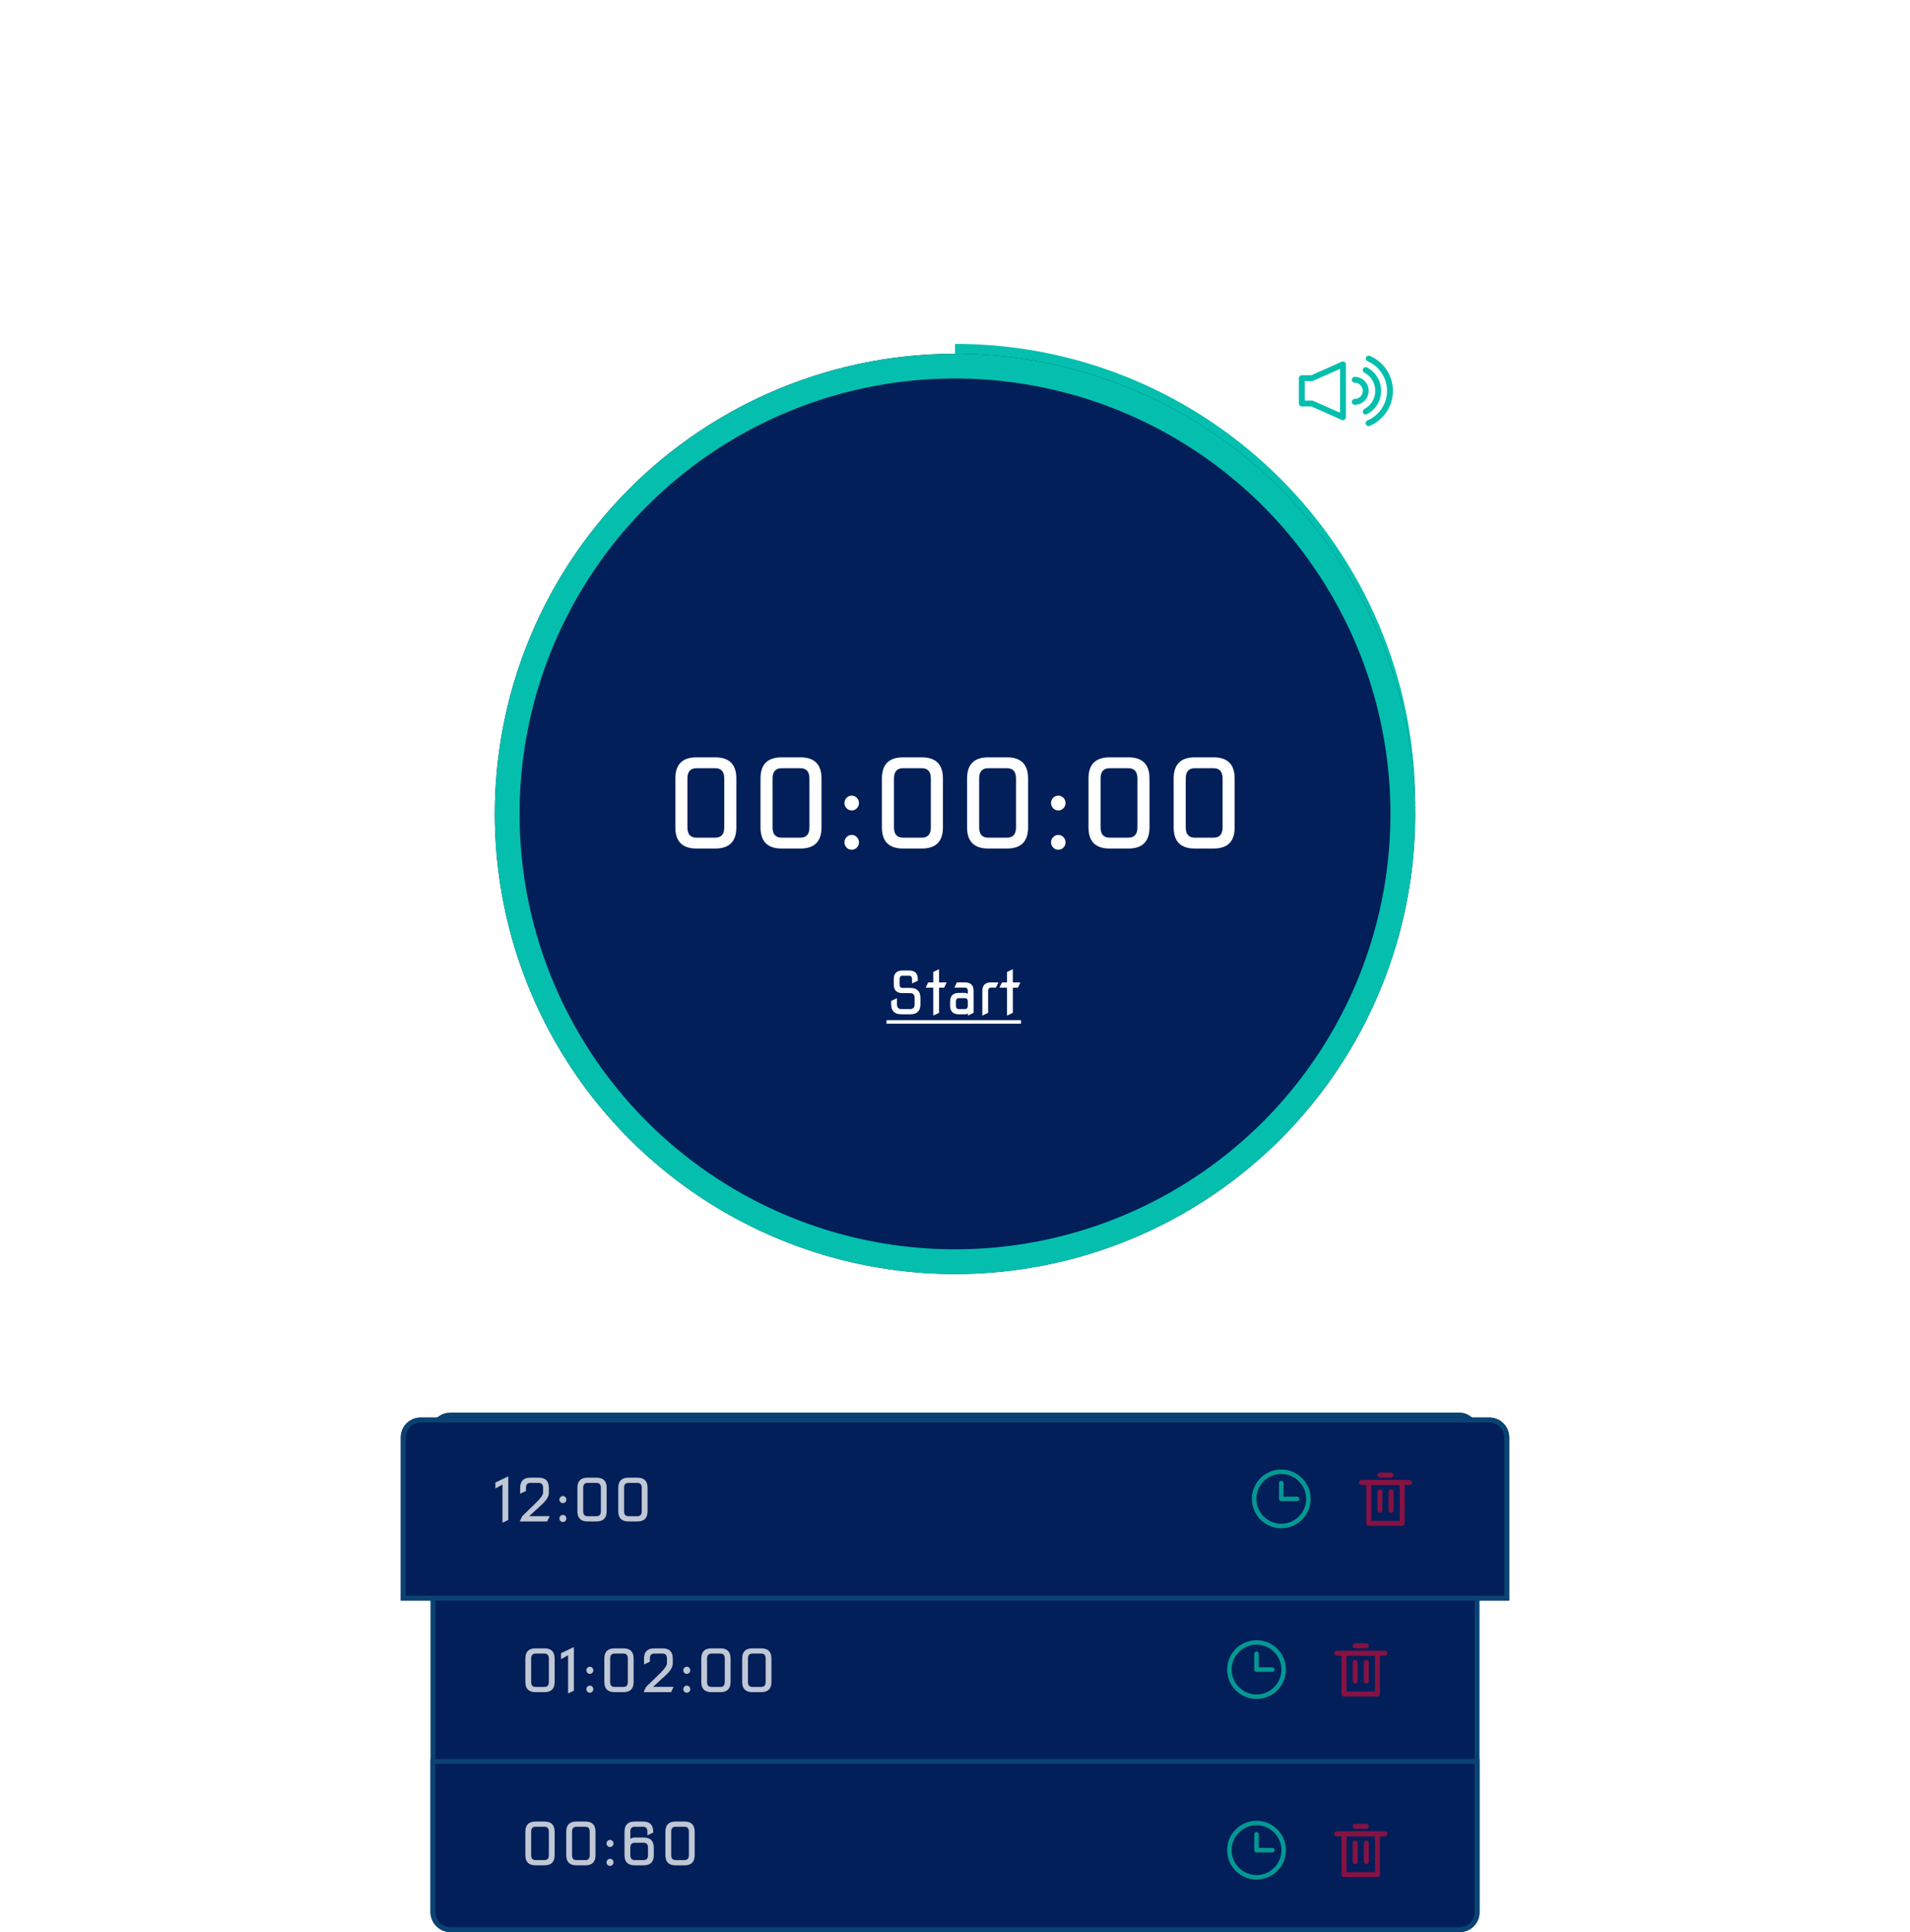 <svg width="772" height="781" viewBox="0 0 772 781" fill="none" xmlns="http://www.w3.org/2000/svg">
<path fill-rule="evenodd" clip-rule="evenodd" d="M562 325L572 325C572 222.275 488.725 139 386 139L386 149C483.202 149 562 227.798 562 325Z" fill="#04BFAD"/>
<g filter="url(#filter0_d)">
<circle cx="386" cy="325" r="186" transform="rotate(-180 386 325)" fill="#021F59"/>
<circle cx="386" cy="325" r="181" transform="rotate(-180 386 325)" stroke="#04BFAD" stroke-width="10"/>
</g>
<path d="M364.301 410C361.566 410 360.199 408.633 360.199 405.898V404.609L362.426 403.555H362.543V405.898C362.543 407.227 363.129 407.891 364.301 407.891H367.934C369.105 407.891 369.691 407.227 369.691 405.898V403.438C369.691 402.109 369.105 401.445 367.934 401.445H364.77C362.426 401.445 361.254 400.273 361.254 397.93V395.82C361.254 393.477 362.426 392.305 364.77 392.305H367.465C369.809 392.305 370.98 393.477 370.98 395.82V396.441L368.754 397.496H368.637V395.82C368.637 394.883 368.246 394.414 367.465 394.414H364.77C363.988 394.414 363.598 394.883 363.598 395.82V397.93C363.598 398.867 363.988 399.336 364.77 399.336H367.934C370.668 399.336 372.035 400.703 372.035 403.438V405.898C372.035 408.633 370.668 410 367.934 410H364.301ZM377.215 410.469V399.242H374.203V399.125L375.152 397.109H377.215V392.891L379.441 391.836H379.559V397.109H382.57V397.227L381.621 399.242H379.559V409.414L377.332 410.469H377.215ZM387.551 407.891H390.012C390.793 407.891 391.184 407.422 391.184 406.484V404.879C391.184 403.941 390.793 403.473 390.012 403.473H387.551C386.77 403.473 386.379 403.941 386.379 404.879V406.484C386.379 407.422 386.77 407.891 387.551 407.891ZM387.551 410C385.207 410 384.035 408.828 384.035 406.484V404.879C384.035 402.535 385.207 401.363 387.551 401.363H390.012C390.418 401.363 390.809 401.48 391.184 401.715V400.625C391.184 399.688 390.793 399.219 390.012 399.219H385.816V399.102L386.754 397.109H390.012C392.355 397.109 393.527 398.281 393.527 400.625V409.414L391.301 410.469H391.184V409.648C390.887 409.883 390.496 410 390.012 410H387.551ZM397.043 410.469V400.625C397.043 398.281 398.215 397.109 400.559 397.109H403.488V397.227L402.551 399.219H400.559C399.777 399.219 399.387 399.688 399.387 400.625V409.414L397.16 410.469H397.043ZM407.027 410.469V399.242H404.016V399.125L404.965 397.109H407.027V392.891L409.254 391.836H409.371V397.109H412.383V397.227L411.434 399.242H409.371V409.414L407.145 410.469H407.027Z" fill="white"/>
<path d="M358.324 412.379H412.676V413.809H358.324V412.379Z" fill="white"/>
<path d="M281.508 338.605H289.076C291.518 338.605 292.738 337.222 292.738 334.455V314.68C292.738 311.913 291.518 310.529 289.076 310.529H281.508C279.066 310.529 277.846 311.913 277.846 314.68V334.455C277.846 337.222 279.066 338.605 281.508 338.605ZM281.508 343C275.811 343 272.963 340.152 272.963 334.455V314.68C272.963 308.983 275.811 306.135 281.508 306.135H289.076C294.773 306.135 297.621 308.983 297.621 314.68V334.455C297.621 340.152 294.773 343 289.076 343H281.508ZM315.932 338.605H323.5C325.941 338.605 327.162 337.222 327.162 334.455V314.68C327.162 311.913 325.941 310.529 323.5 310.529H315.932C313.49 310.529 312.27 311.913 312.27 314.68V334.455C312.27 337.222 313.49 338.605 315.932 338.605ZM315.932 343C310.235 343 307.387 340.152 307.387 334.455V314.68C307.387 308.983 310.235 306.135 315.932 306.135H323.5C329.197 306.135 332.045 308.983 332.045 314.68V334.455C332.045 340.152 329.197 343 323.5 343H315.932ZM342.177 326.716C341.607 326.13 341.322 325.43 341.322 324.616C341.322 323.786 341.607 323.078 342.177 322.492C342.746 321.906 343.438 321.613 344.252 321.613C345.066 321.613 345.757 321.906 346.327 322.492C346.897 323.078 347.182 323.786 347.182 324.616C347.182 325.43 346.897 326.13 346.327 326.716C345.757 327.302 345.066 327.595 344.252 327.595C343.438 327.595 342.746 327.302 342.177 326.716ZM342.177 342.609C341.607 342.023 341.322 341.324 341.322 340.51C341.322 339.68 341.607 338.972 342.177 338.386C342.746 337.8 343.438 337.507 344.252 337.507C345.066 337.507 345.757 337.8 346.327 338.386C346.897 338.972 347.182 339.68 347.182 340.51C347.182 341.324 346.897 342.023 346.327 342.609C345.757 343.195 345.066 343.488 344.252 343.488C343.438 343.488 342.746 343.195 342.177 342.609ZM365.004 338.605H372.572C375.014 338.605 376.234 337.222 376.234 334.455V314.68C376.234 311.913 375.014 310.529 372.572 310.529H365.004C362.562 310.529 361.342 311.913 361.342 314.68V334.455C361.342 337.222 362.562 338.605 365.004 338.605ZM365.004 343C359.307 343 356.459 340.152 356.459 334.455V314.68C356.459 308.983 359.307 306.135 365.004 306.135H372.572C378.269 306.135 381.117 308.983 381.117 314.68V334.455C381.117 340.152 378.269 343 372.572 343H365.004ZM399.428 338.605H406.996C409.438 338.605 410.658 337.222 410.658 334.455V314.68C410.658 311.913 409.438 310.529 406.996 310.529H399.428C396.986 310.529 395.766 311.913 395.766 314.68V334.455C395.766 337.222 396.986 338.605 399.428 338.605ZM399.428 343C393.731 343 390.883 340.152 390.883 334.455V314.68C390.883 308.983 393.731 306.135 399.428 306.135H406.996C412.693 306.135 415.541 308.983 415.541 314.68V334.455C415.541 340.152 412.693 343 406.996 343H399.428ZM425.673 326.716C425.103 326.13 424.818 325.43 424.818 324.616C424.818 323.786 425.103 323.078 425.673 322.492C426.243 321.906 426.934 321.613 427.748 321.613C428.562 321.613 429.254 321.906 429.823 322.492C430.393 323.078 430.678 323.786 430.678 324.616C430.678 325.43 430.393 326.13 429.823 326.716C429.254 327.302 428.562 327.595 427.748 327.595C426.934 327.595 426.243 327.302 425.673 326.716ZM425.673 342.609C425.103 342.023 424.818 341.324 424.818 340.51C424.818 339.68 425.103 338.972 425.673 338.386C426.243 337.8 426.934 337.507 427.748 337.507C428.562 337.507 429.254 337.8 429.823 338.386C430.393 338.972 430.678 339.68 430.678 340.51C430.678 341.324 430.393 342.023 429.823 342.609C429.254 343.195 428.562 343.488 427.748 343.488C426.934 343.488 426.243 343.195 425.673 342.609ZM448.5 338.605H456.068C458.51 338.605 459.73 337.222 459.73 334.455V314.68C459.73 311.913 458.51 310.529 456.068 310.529H448.5C446.059 310.529 444.838 311.913 444.838 314.68V334.455C444.838 337.222 446.059 338.605 448.5 338.605ZM448.5 343C442.803 343 439.955 340.152 439.955 334.455V314.68C439.955 308.983 442.803 306.135 448.5 306.135H456.068C461.765 306.135 464.613 308.983 464.613 314.68V334.455C464.613 340.152 461.765 343 456.068 343H448.5ZM482.924 338.605H490.492C492.934 338.605 494.154 337.222 494.154 334.455V314.68C494.154 311.913 492.934 310.529 490.492 310.529H482.924C480.482 310.529 479.262 311.913 479.262 314.68V334.455C479.262 337.222 480.482 338.605 482.924 338.605ZM482.924 343C477.227 343 474.379 340.152 474.379 334.455V314.68C474.379 308.983 477.227 306.135 482.924 306.135H490.492C496.189 306.135 499.037 308.983 499.037 314.68V334.455C499.037 340.152 496.189 343 490.492 343H482.924Z" fill="white"/>
<rect x="175" y="572" width="422" height="208" rx="7" fill="#021F59" stroke="#0A4273" stroke-width="2"/>
<g filter="url(#filter1_d)">
<path d="M162 577C162 572.582 165.582 569 170 569H602C606.418 569 610 572.582 610 577V643H162V577Z" fill="#021F59"/>
<path d="M163 577C163 573.134 166.134 570 170 570H602C605.866 570 609 573.134 609 577V642H163V577Z" stroke="#0A4273" stroke-width="2"/>
</g>
<path d="M597 773C597 776.866 593.866 780 590 780L182 780C178.134 780 175 776.866 175 773L175 712L597 712L597 773Z" fill="#021F59" stroke="#0A4273" stroke-width="2"/>
<path opacity="0.75" d="M203.094 615.469V600.094L200.234 601.664V599.262L205.32 596.836H205.438V614.414L203.211 615.469H203.094ZM210.125 615V614.883L211.074 612.867L216.688 607.43C218.562 605.586 219.5 604.215 219.5 603.316V601.406C219.5 600.078 218.914 599.414 217.742 599.414H214.344C213.172 599.414 212.586 600.078 212.586 601.406V602.695L210.359 603.75H210.242V601.406C210.242 598.672 211.609 597.305 214.344 597.305H217.742C220.477 597.305 221.844 598.672 221.844 601.406V603.434C221.844 604.918 220.84 606.547 218.832 608.32L213.898 612.867H222.113V612.984L221.164 615H210.125ZM226.52 607.184C226.246 606.902 226.109 606.566 226.109 606.176C226.109 605.777 226.246 605.438 226.52 605.156C226.793 604.875 227.125 604.734 227.516 604.734C227.906 604.734 228.238 604.875 228.512 605.156C228.785 605.438 228.922 605.777 228.922 606.176C228.922 606.566 228.785 606.902 228.512 607.184C228.238 607.465 227.906 607.605 227.516 607.605C227.125 607.605 226.793 607.465 226.52 607.184ZM226.52 614.812C226.246 614.531 226.109 614.195 226.109 613.805C226.109 613.406 226.246 613.066 226.52 612.785C226.793 612.504 227.125 612.363 227.516 612.363C227.906 612.363 228.238 612.504 228.512 612.785C228.785 613.066 228.922 613.406 228.922 613.805C228.922 614.195 228.785 614.531 228.512 614.812C228.238 615.094 227.906 615.234 227.516 615.234C227.125 615.234 226.793 615.094 226.52 614.812ZM237.477 612.891H241.109C242.281 612.891 242.867 612.227 242.867 610.898V601.406C242.867 600.078 242.281 599.414 241.109 599.414H237.477C236.305 599.414 235.719 600.078 235.719 601.406V610.898C235.719 612.227 236.305 612.891 237.477 612.891ZM237.477 615C234.742 615 233.375 613.633 233.375 610.898V601.406C233.375 598.672 234.742 597.305 237.477 597.305H241.109C243.844 597.305 245.211 598.672 245.211 601.406V610.898C245.211 613.633 243.844 615 241.109 615H237.477ZM254 612.891H257.633C258.805 612.891 259.391 612.227 259.391 610.898V601.406C259.391 600.078 258.805 599.414 257.633 599.414H254C252.828 599.414 252.242 600.078 252.242 601.406V610.898C252.242 612.227 252.828 612.891 254 612.891ZM254 615C251.266 615 249.898 613.633 249.898 610.898V601.406C249.898 598.672 251.266 597.305 254 597.305H257.633C260.367 597.305 261.734 598.672 261.734 601.406V610.898C261.734 613.633 260.367 615 257.633 615H254Z" fill="white"/>
<path opacity="0.75" d="M216.445 681.891H220.078C221.25 681.891 221.836 681.227 221.836 679.898V670.406C221.836 669.078 221.25 668.414 220.078 668.414H216.445C215.273 668.414 214.688 669.078 214.688 670.406V679.898C214.688 681.227 215.273 681.891 216.445 681.891ZM216.445 684C213.711 684 212.344 682.633 212.344 679.898V670.406C212.344 667.672 213.711 666.305 216.445 666.305H220.078C222.812 666.305 224.18 667.672 224.18 670.406V679.898C224.18 682.633 222.812 684 220.078 684H216.445ZM229.617 684.469V669.094L226.758 670.664V668.262L231.844 665.836H231.961V683.414L229.734 684.469H229.617ZM237.41 676.184C237.137 675.902 237 675.566 237 675.176C237 674.777 237.137 674.438 237.41 674.156C237.684 673.875 238.016 673.734 238.406 673.734C238.797 673.734 239.129 673.875 239.402 674.156C239.676 674.438 239.812 674.777 239.812 675.176C239.812 675.566 239.676 675.902 239.402 676.184C239.129 676.465 238.797 676.605 238.406 676.605C238.016 676.605 237.684 676.465 237.41 676.184ZM237.41 683.812C237.137 683.531 237 683.195 237 682.805C237 682.406 237.137 682.066 237.41 681.785C237.684 681.504 238.016 681.363 238.406 681.363C238.797 681.363 239.129 681.504 239.402 681.785C239.676 682.066 239.812 682.406 239.812 682.805C239.812 683.195 239.676 683.531 239.402 683.812C239.129 684.094 238.797 684.234 238.406 684.234C238.016 684.234 237.684 684.094 237.41 683.812ZM248.367 681.891H252C253.172 681.891 253.758 681.227 253.758 679.898V670.406C253.758 669.078 253.172 668.414 252 668.414H248.367C247.195 668.414 246.609 669.078 246.609 670.406V679.898C246.609 681.227 247.195 681.891 248.367 681.891ZM248.367 684C245.633 684 244.266 682.633 244.266 679.898V670.406C244.266 667.672 245.633 666.305 248.367 666.305H252C254.734 666.305 256.102 667.672 256.102 670.406V679.898C256.102 682.633 254.734 684 252 684H248.367ZM260.203 684V683.883L261.152 681.867L266.766 676.43C268.641 674.586 269.578 673.215 269.578 672.316V670.406C269.578 669.078 268.992 668.414 267.82 668.414H264.422C263.25 668.414 262.664 669.078 262.664 670.406V671.695L260.438 672.75H260.32V670.406C260.32 667.672 261.688 666.305 264.422 666.305H267.82C270.555 666.305 271.922 667.672 271.922 670.406V672.434C271.922 673.918 270.918 675.547 268.91 677.32L263.977 681.867H272.191V681.984L271.242 684H260.203ZM276.598 676.184C276.324 675.902 276.188 675.566 276.188 675.176C276.188 674.777 276.324 674.438 276.598 674.156C276.871 673.875 277.203 673.734 277.594 673.734C277.984 673.734 278.316 673.875 278.59 674.156C278.863 674.438 279 674.777 279 675.176C279 675.566 278.863 675.902 278.59 676.184C278.316 676.465 277.984 676.605 277.594 676.605C277.203 676.605 276.871 676.465 276.598 676.184ZM276.598 683.812C276.324 683.531 276.188 683.195 276.188 682.805C276.188 682.406 276.324 682.066 276.598 681.785C276.871 681.504 277.203 681.363 277.594 681.363C277.984 681.363 278.316 681.504 278.59 681.785C278.863 682.066 279 682.406 279 682.805C279 683.195 278.863 683.531 278.59 683.812C278.316 684.094 277.984 684.234 277.594 684.234C277.203 684.234 276.871 684.094 276.598 683.812ZM287.555 681.891H291.188C292.359 681.891 292.945 681.227 292.945 679.898V670.406C292.945 669.078 292.359 668.414 291.188 668.414H287.555C286.383 668.414 285.797 669.078 285.797 670.406V679.898C285.797 681.227 286.383 681.891 287.555 681.891ZM287.555 684C284.82 684 283.453 682.633 283.453 679.898V670.406C283.453 667.672 284.82 666.305 287.555 666.305H291.188C293.922 666.305 295.289 667.672 295.289 670.406V679.898C295.289 682.633 293.922 684 291.188 684H287.555ZM304.078 681.891H307.711C308.883 681.891 309.469 681.227 309.469 679.898V670.406C309.469 669.078 308.883 668.414 307.711 668.414H304.078C302.906 668.414 302.32 669.078 302.32 670.406V679.898C302.32 681.227 302.906 681.891 304.078 681.891ZM304.078 684C301.344 684 299.977 682.633 299.977 679.898V670.406C299.977 667.672 301.344 666.305 304.078 666.305H307.711C310.445 666.305 311.812 667.672 311.812 670.406V679.898C311.812 682.633 310.445 684 307.711 684H304.078Z" fill="white"/>
<path opacity="0.75" d="M216.445 751.891H220.078C221.25 751.891 221.836 751.227 221.836 749.898V740.406C221.836 739.078 221.25 738.414 220.078 738.414H216.445C215.273 738.414 214.688 739.078 214.688 740.406V749.898C214.688 751.227 215.273 751.891 216.445 751.891ZM216.445 754C213.711 754 212.344 752.633 212.344 749.898V740.406C212.344 737.672 213.711 736.305 216.445 736.305H220.078C222.812 736.305 224.18 737.672 224.18 740.406V749.898C224.18 752.633 222.812 754 220.078 754H216.445ZM232.969 751.891H236.602C237.773 751.891 238.359 751.227 238.359 749.898V740.406C238.359 739.078 237.773 738.414 236.602 738.414H232.969C231.797 738.414 231.211 739.078 231.211 740.406V749.898C231.211 751.227 231.797 751.891 232.969 751.891ZM232.969 754C230.234 754 228.867 752.633 228.867 749.898V740.406C228.867 737.672 230.234 736.305 232.969 736.305H236.602C239.336 736.305 240.703 737.672 240.703 740.406V749.898C240.703 752.633 239.336 754 236.602 754H232.969ZM245.566 746.184C245.293 745.902 245.156 745.566 245.156 745.176C245.156 744.777 245.293 744.438 245.566 744.156C245.84 743.875 246.172 743.734 246.562 743.734C246.953 743.734 247.285 743.875 247.559 744.156C247.832 744.438 247.969 744.777 247.969 745.176C247.969 745.566 247.832 745.902 247.559 746.184C247.285 746.465 246.953 746.605 246.562 746.605C246.172 746.605 245.84 746.465 245.566 746.184ZM245.566 753.812C245.293 753.531 245.156 753.195 245.156 752.805C245.156 752.406 245.293 752.066 245.566 751.785C245.84 751.504 246.172 751.363 246.562 751.363C246.953 751.363 247.285 751.504 247.559 751.785C247.832 752.066 247.969 752.406 247.969 752.805C247.969 753.195 247.832 753.531 247.559 753.812C247.285 754.094 246.953 754.234 246.562 754.234C246.172 754.234 245.84 754.094 245.566 753.812ZM256.523 751.891H260.156C261.328 751.891 261.914 751.227 261.914 749.898V746.875C261.914 745.547 261.328 744.883 260.156 744.883H256.523C255.352 744.883 254.766 745.547 254.766 746.875V749.898C254.766 751.227 255.352 751.891 256.523 751.891ZM256.523 754C253.789 754 252.422 752.633 252.422 749.898V740.406C252.422 737.672 253.789 736.305 256.523 736.305H259.922C262.656 736.305 264.023 737.672 264.023 740.406V740.758L261.797 741.812H261.68V740.406C261.68 739.078 261.094 738.414 259.922 738.414H256.523C255.352 738.414 254.766 739.078 254.766 740.406V743.266C255.312 742.938 255.898 742.773 256.523 742.773H260.156C262.891 742.773 264.258 744.141 264.258 746.875V749.898C264.258 752.633 262.891 754 260.156 754H256.523ZM273.047 751.891H276.68C277.852 751.891 278.438 751.227 278.438 749.898V740.406C278.438 739.078 277.852 738.414 276.68 738.414H273.047C271.875 738.414 271.289 739.078 271.289 740.406V749.898C271.289 751.227 271.875 751.891 273.047 751.891ZM273.047 754C270.312 754 268.945 752.633 268.945 749.898V740.406C268.945 737.672 270.312 736.305 273.047 736.305H276.68C279.414 736.305 280.781 737.672 280.781 740.406V749.898C280.781 752.633 279.414 754 276.68 754H273.047Z" fill="white"/>
<g opacity="0.55">
<path d="M566.75 599.25H553.25V615.75H566.75V599.25Z" stroke="#F20732" stroke-width="2" stroke-linecap="round" stroke-linejoin="round"/>
<path d="M550.25 599.25H569.75" stroke="#F20732" stroke-width="2" stroke-linecap="round" stroke-linejoin="round"/>
<path d="M557.75 596.25H562.25" stroke="#F20732" stroke-width="2" stroke-linecap="round" stroke-linejoin="round"/>
<path d="M557.75 603V610.5" stroke="#F20732" stroke-width="2" stroke-linecap="round" stroke-linejoin="round"/>
<path d="M562.25 603V610.5" stroke="#F20732" stroke-width="2" stroke-linecap="round" stroke-linejoin="round"/>
</g>
<g opacity="0.55">
<path d="M556.75 668.25H543.25V684.75H556.75V668.25Z" stroke="#F20732" stroke-width="2" stroke-linecap="round" stroke-linejoin="round"/>
<path d="M540.25 668.25H559.75" stroke="#F20732" stroke-width="2" stroke-linecap="round" stroke-linejoin="round"/>
<path d="M547.75 665.25H552.25" stroke="#F20732" stroke-width="2" stroke-linecap="round" stroke-linejoin="round"/>
<path d="M547.75 672V679.5" stroke="#F20732" stroke-width="2" stroke-linecap="round" stroke-linejoin="round"/>
<path d="M552.25 672V679.5" stroke="#F20732" stroke-width="2" stroke-linecap="round" stroke-linejoin="round"/>
</g>
<g opacity="0.55">
<path d="M556.75 741.25H543.25V757.75H556.75V741.25Z" stroke="#F20732" stroke-width="2" stroke-linecap="round" stroke-linejoin="round"/>
<path d="M540.25 741.25H559.75" stroke="#F20732" stroke-width="2" stroke-linecap="round" stroke-linejoin="round"/>
<path d="M547.75 738.25H552.25" stroke="#F20732" stroke-width="2" stroke-linecap="round" stroke-linejoin="round"/>
<path d="M547.75 745V752.5" stroke="#F20732" stroke-width="2" stroke-linecap="round" stroke-linejoin="round"/>
<path d="M552.25 745V752.5" stroke="#F20732" stroke-width="2" stroke-linecap="round" stroke-linejoin="round"/>
</g>
<g opacity="0.65">
<path d="M525.19 605.886C525.19 605.383 524.787 604.975 524.291 604.975H518.792V599.484V599.484C518.792 598.979 518.383 598.57 517.878 598.57C517.374 598.57 516.964 598.979 516.964 599.484V605.882C516.964 606.387 517.374 606.796 517.878 606.796H524.292C524.787 606.796 525.19 606.389 525.19 605.886ZM527.934 605.88C527.934 611.434 523.433 615.936 517.88 615.936C512.327 615.936 507.826 611.434 507.826 605.88C507.826 600.326 512.327 595.824 517.88 595.824C523.433 595.824 527.934 600.326 527.934 605.88ZM529.76 605.88C529.76 599.319 524.441 594 517.88 594C511.319 594 506 599.319 506 605.88C506 612.441 511.319 617.76 517.88 617.76C524.441 617.76 529.76 612.441 529.76 605.88Z" fill="#04D9B2"/>
</g>
<g opacity="0.65">
<path d="M515.19 674.886C515.19 674.383 514.787 673.975 514.291 673.975H508.792V668.484V668.484C508.792 667.979 508.383 667.57 507.878 667.57C507.374 667.57 506.964 667.979 506.964 668.484V674.882C506.964 675.387 507.374 675.796 507.878 675.796H514.292C514.787 675.796 515.19 675.389 515.19 674.886ZM517.934 674.88C517.934 680.434 513.433 684.936 507.88 684.936C502.327 684.936 497.826 680.434 497.826 674.88C497.826 669.326 502.327 664.824 507.88 664.824C513.433 664.824 517.934 669.326 517.934 674.88ZM519.76 674.88C519.76 668.319 514.441 663 507.88 663C501.319 663 496 668.319 496 674.88C496 681.441 501.319 686.76 507.88 686.76C514.441 686.76 519.76 681.441 519.76 674.88Z" fill="#04D9B2"/>
</g>
<g opacity="0.65">
<path d="M515.19 747.886C515.19 747.383 514.787 746.975 514.291 746.975H508.792V741.484V741.484C508.792 740.979 508.383 740.57 507.878 740.57C507.374 740.57 506.964 740.979 506.964 741.484V747.882C506.964 748.387 507.374 748.796 507.878 748.796H514.292C514.787 748.796 515.19 748.389 515.19 747.886ZM517.934 747.88C517.934 753.434 513.433 757.936 507.88 757.936C502.327 757.936 497.826 753.434 497.826 747.88C497.826 742.326 502.327 737.824 507.88 737.824C513.433 737.824 517.934 742.326 517.934 747.88ZM519.76 747.88C519.76 741.319 514.441 736 507.88 736C501.319 736 496 741.319 496 747.88C496 754.441 501.319 759.76 507.88 759.76C514.441 759.76 519.76 754.441 519.76 747.88Z" fill="#04D9B2"/>
</g>
<path d="M542.812 169.855C542.649 169.855 542.485 169.821 542.331 169.753L530.009 164.281H526.188C525.532 164.281 525 163.75 525 163.094V152.866C525 152.21 525.532 151.678 526.188 151.678H530.009L542.331 146.207C542.699 146.043 543.123 146.078 543.46 146.297C543.796 146.516 544 146.891 544 147.292V168.667C544 169.069 543.796 169.444 543.46 169.663C543.264 169.79 543.039 169.855 542.812 169.855ZM527.375 161.906H530.26C530.426 161.906 530.59 161.941 530.742 162.009L541.625 166.841V149.119L530.742 153.951C530.59 154.018 530.426 154.053 530.26 154.053H527.375V161.906Z" fill="#04BFAD"/>
<path d="M553.141 172.251C552.678 172.251 552.238 171.978 552.047 171.525C551.791 170.921 552.074 170.224 552.678 169.969C557.505 167.927 560.625 163.221 560.625 157.98C560.625 152.78 557.539 148.088 552.764 146.028C552.162 145.768 551.884 145.069 552.144 144.467C552.403 143.865 553.102 143.584 553.705 143.848C559.352 146.283 563 151.831 563 157.98C563 164.178 559.312 169.742 553.603 172.156C553.452 172.22 553.295 172.251 553.141 172.251Z" fill="#04BFAD"/>
<path d="M552.017 167.561C551.592 167.561 551.181 167.333 550.968 166.931C550.66 166.352 550.88 165.633 551.459 165.325C554.183 163.877 555.875 161.062 555.875 157.98C555.875 154.898 554.183 152.084 551.459 150.635C550.88 150.327 550.66 149.608 550.968 149.03C551.275 148.45 551.995 148.229 552.573 148.538C556.075 150.4 558.25 154.018 558.25 157.98C558.25 161.942 556.075 165.561 552.573 167.422C552.396 167.516 552.205 167.561 552.017 167.561Z" fill="#04BFAD"/>
<path d="M547.562 163.62C546.907 163.62 546.375 163.089 546.375 162.433C546.375 161.777 546.907 161.245 547.562 161.245C549.363 161.245 550.828 159.781 550.828 157.98C550.828 156.179 549.363 154.714 547.562 154.714C546.907 154.714 546.375 154.182 546.375 153.527C546.375 152.871 546.907 152.339 547.562 152.339C550.673 152.339 553.203 154.87 553.203 157.98C553.203 161.09 550.673 163.62 547.562 163.62Z" fill="#04BFAD"/>
<path opacity="0.5" d="M521.588 184.197C520.623 183.92 519.92 183.58 519.479 183.178C519.041 182.771 518.822 182.271 518.822 181.678C518.822 181.006 519.09 180.451 519.625 180.014C520.164 179.572 520.863 179.352 521.723 179.352C522.309 179.352 522.83 179.465 523.287 179.691C523.748 179.918 524.104 180.23 524.354 180.629C524.607 181.027 524.734 181.463 524.734 181.936H523.604C523.604 181.42 523.439 181.016 523.111 180.723C522.783 180.426 522.32 180.277 521.723 180.277C521.168 180.277 520.734 180.4 520.422 180.646C520.113 180.889 519.959 181.227 519.959 181.66C519.959 182.008 520.105 182.303 520.398 182.545C520.695 182.783 521.197 183.002 521.904 183.201C522.615 183.4 523.17 183.621 523.568 183.863C523.971 184.102 524.268 184.381 524.459 184.701C524.654 185.021 524.752 185.398 524.752 185.832C524.752 186.523 524.482 187.078 523.943 187.496C523.404 187.91 522.684 188.117 521.781 188.117C521.195 188.117 520.648 188.006 520.141 187.783C519.633 187.557 519.24 187.248 518.963 186.857C518.689 186.467 518.553 186.023 518.553 185.527H519.684C519.684 186.043 519.873 186.451 520.252 186.752C520.635 187.049 521.145 187.197 521.781 187.197C522.375 187.197 522.83 187.076 523.146 186.834C523.463 186.592 523.621 186.262 523.621 185.844C523.621 185.426 523.475 185.104 523.182 184.877C522.889 184.646 522.357 184.42 521.588 184.197ZM525.742 184.771C525.742 184.15 525.863 183.592 526.105 183.096C526.352 182.6 526.691 182.217 527.125 181.947C527.562 181.678 528.061 181.543 528.619 181.543C529.482 181.543 530.18 181.842 530.711 182.439C531.246 183.037 531.514 183.832 531.514 184.824V184.9C531.514 185.518 531.395 186.072 531.156 186.564C530.922 187.053 530.584 187.434 530.143 187.707C529.705 187.98 529.201 188.117 528.631 188.117C527.771 188.117 527.074 187.818 526.539 187.221C526.008 186.623 525.742 185.832 525.742 184.848V184.771ZM526.832 184.9C526.832 185.604 526.994 186.168 527.318 186.594C527.646 187.02 528.084 187.232 528.631 187.232C529.182 187.232 529.619 187.018 529.943 186.588C530.268 186.154 530.43 185.549 530.43 184.771C530.43 184.076 530.264 183.514 529.932 183.084C529.604 182.65 529.166 182.434 528.619 182.434C528.084 182.434 527.652 182.646 527.324 183.072C526.996 183.498 526.832 184.107 526.832 184.9ZM536.787 187.373C536.365 187.869 535.746 188.117 534.93 188.117C534.254 188.117 533.738 187.922 533.383 187.531C533.031 187.137 532.854 186.555 532.85 185.785V181.66H533.934V185.756C533.934 186.717 534.324 187.197 535.105 187.197C535.934 187.197 536.484 186.889 536.758 186.271V181.66H537.842V188H536.811L536.787 187.373ZM540.52 181.66L540.555 182.457C541.039 181.848 541.672 181.543 542.453 181.543C543.793 181.543 544.469 182.299 544.48 183.811V188H543.396V183.805C543.393 183.348 543.287 183.01 543.08 182.791C542.877 182.572 542.559 182.463 542.125 182.463C541.773 182.463 541.465 182.557 541.199 182.744C540.934 182.932 540.727 183.178 540.578 183.482V188H539.494V181.66H540.52ZM545.852 184.777C545.852 183.805 546.082 183.023 546.543 182.434C547.004 181.84 547.607 181.543 548.354 181.543C549.096 181.543 549.684 181.797 550.117 182.305V179H551.201V188H550.205L550.152 187.32C549.719 187.852 549.115 188.117 548.342 188.117C547.607 188.117 547.008 187.816 546.543 187.215C546.082 186.613 545.852 185.828 545.852 184.859V184.777ZM546.936 184.9C546.936 185.619 547.084 186.182 547.381 186.588C547.678 186.994 548.088 187.197 548.611 187.197C549.299 187.197 549.801 186.889 550.117 186.271V183.359C549.793 182.762 549.295 182.463 548.623 182.463C548.092 182.463 547.678 182.668 547.381 183.078C547.084 183.488 546.936 184.096 546.936 184.9ZM562.598 184.01C562.598 184.846 562.457 185.576 562.176 186.201C561.895 186.822 561.496 187.297 560.98 187.625C560.465 187.953 559.863 188.117 559.176 188.117C558.504 188.117 557.908 187.953 557.389 187.625C556.869 187.293 556.465 186.822 556.176 186.213C555.891 185.6 555.744 184.891 555.736 184.086V183.471C555.736 182.65 555.879 181.926 556.164 181.297C556.449 180.668 556.852 180.188 557.371 179.855C557.895 179.52 558.492 179.352 559.164 179.352C559.848 179.352 560.449 179.518 560.969 179.85C561.492 180.178 561.895 180.656 562.176 181.285C562.457 181.91 562.598 182.639 562.598 183.471V184.01ZM561.479 183.459C561.479 182.447 561.275 181.672 560.869 181.133C560.463 180.59 559.895 180.318 559.164 180.318C558.453 180.318 557.893 180.59 557.482 181.133C557.076 181.672 556.867 182.422 556.855 183.383V184.01C556.855 184.99 557.061 185.762 557.471 186.324C557.885 186.883 558.453 187.162 559.176 187.162C559.902 187.162 560.465 186.898 560.863 186.371C561.262 185.84 561.467 185.08 561.479 184.092V183.459ZM565.141 181.66L565.176 182.457C565.66 181.848 566.293 181.543 567.074 181.543C568.414 181.543 569.09 182.299 569.102 183.811V188H568.018V183.805C568.014 183.348 567.908 183.01 567.701 182.791C567.498 182.572 567.18 182.463 566.746 182.463C566.395 182.463 566.086 182.557 565.82 182.744C565.555 182.932 565.348 183.178 565.199 183.482V188H564.115V181.66H565.141Z" fill="white"/>
<defs>
<filter id="filter0_d" x="0" y="-57" width="772" height="772" filterUnits="userSpaceOnUse" color-interpolation-filters="sRGB">
<feFlood flood-opacity="0" result="BackgroundImageFix"/>
<feColorMatrix in="SourceAlpha" type="matrix" values="0 0 0 0 0 0 0 0 0 0 0 0 0 0 0 0 0 0 127 0"/>
<feOffset dy="4"/>
<feGaussianBlur stdDeviation="100"/>
<feColorMatrix type="matrix" values="0 0 0 0 0 0 0 0 0 0.078 0 0 0 0 0.235 0 0 0 0.5 0"/>
<feBlend mode="normal" in2="BackgroundImageFix" result="effect1_dropShadow"/>
<feBlend mode="normal" in="SourceGraphic" in2="effect1_dropShadow" result="shape"/>
</filter>
<filter id="filter1_d" x="146" y="557" width="480" height="106" filterUnits="userSpaceOnUse" color-interpolation-filters="sRGB">
<feFlood flood-opacity="0" result="BackgroundImageFix"/>
<feColorMatrix in="SourceAlpha" type="matrix" values="0 0 0 0 0 0 0 0 0 0 0 0 0 0 0 0 0 0 127 0"/>
<feOffset dy="4"/>
<feGaussianBlur stdDeviation="8"/>
<feColorMatrix type="matrix" values="0 0 0 0 0 0 0 0 0 0 0 0 0 0 0 0 0 0 0.16 0"/>
<feBlend mode="normal" in2="BackgroundImageFix" result="effect1_dropShadow"/>
<feBlend mode="normal" in="SourceGraphic" in2="effect1_dropShadow" result="shape"/>
</filter>
</defs>
</svg>
